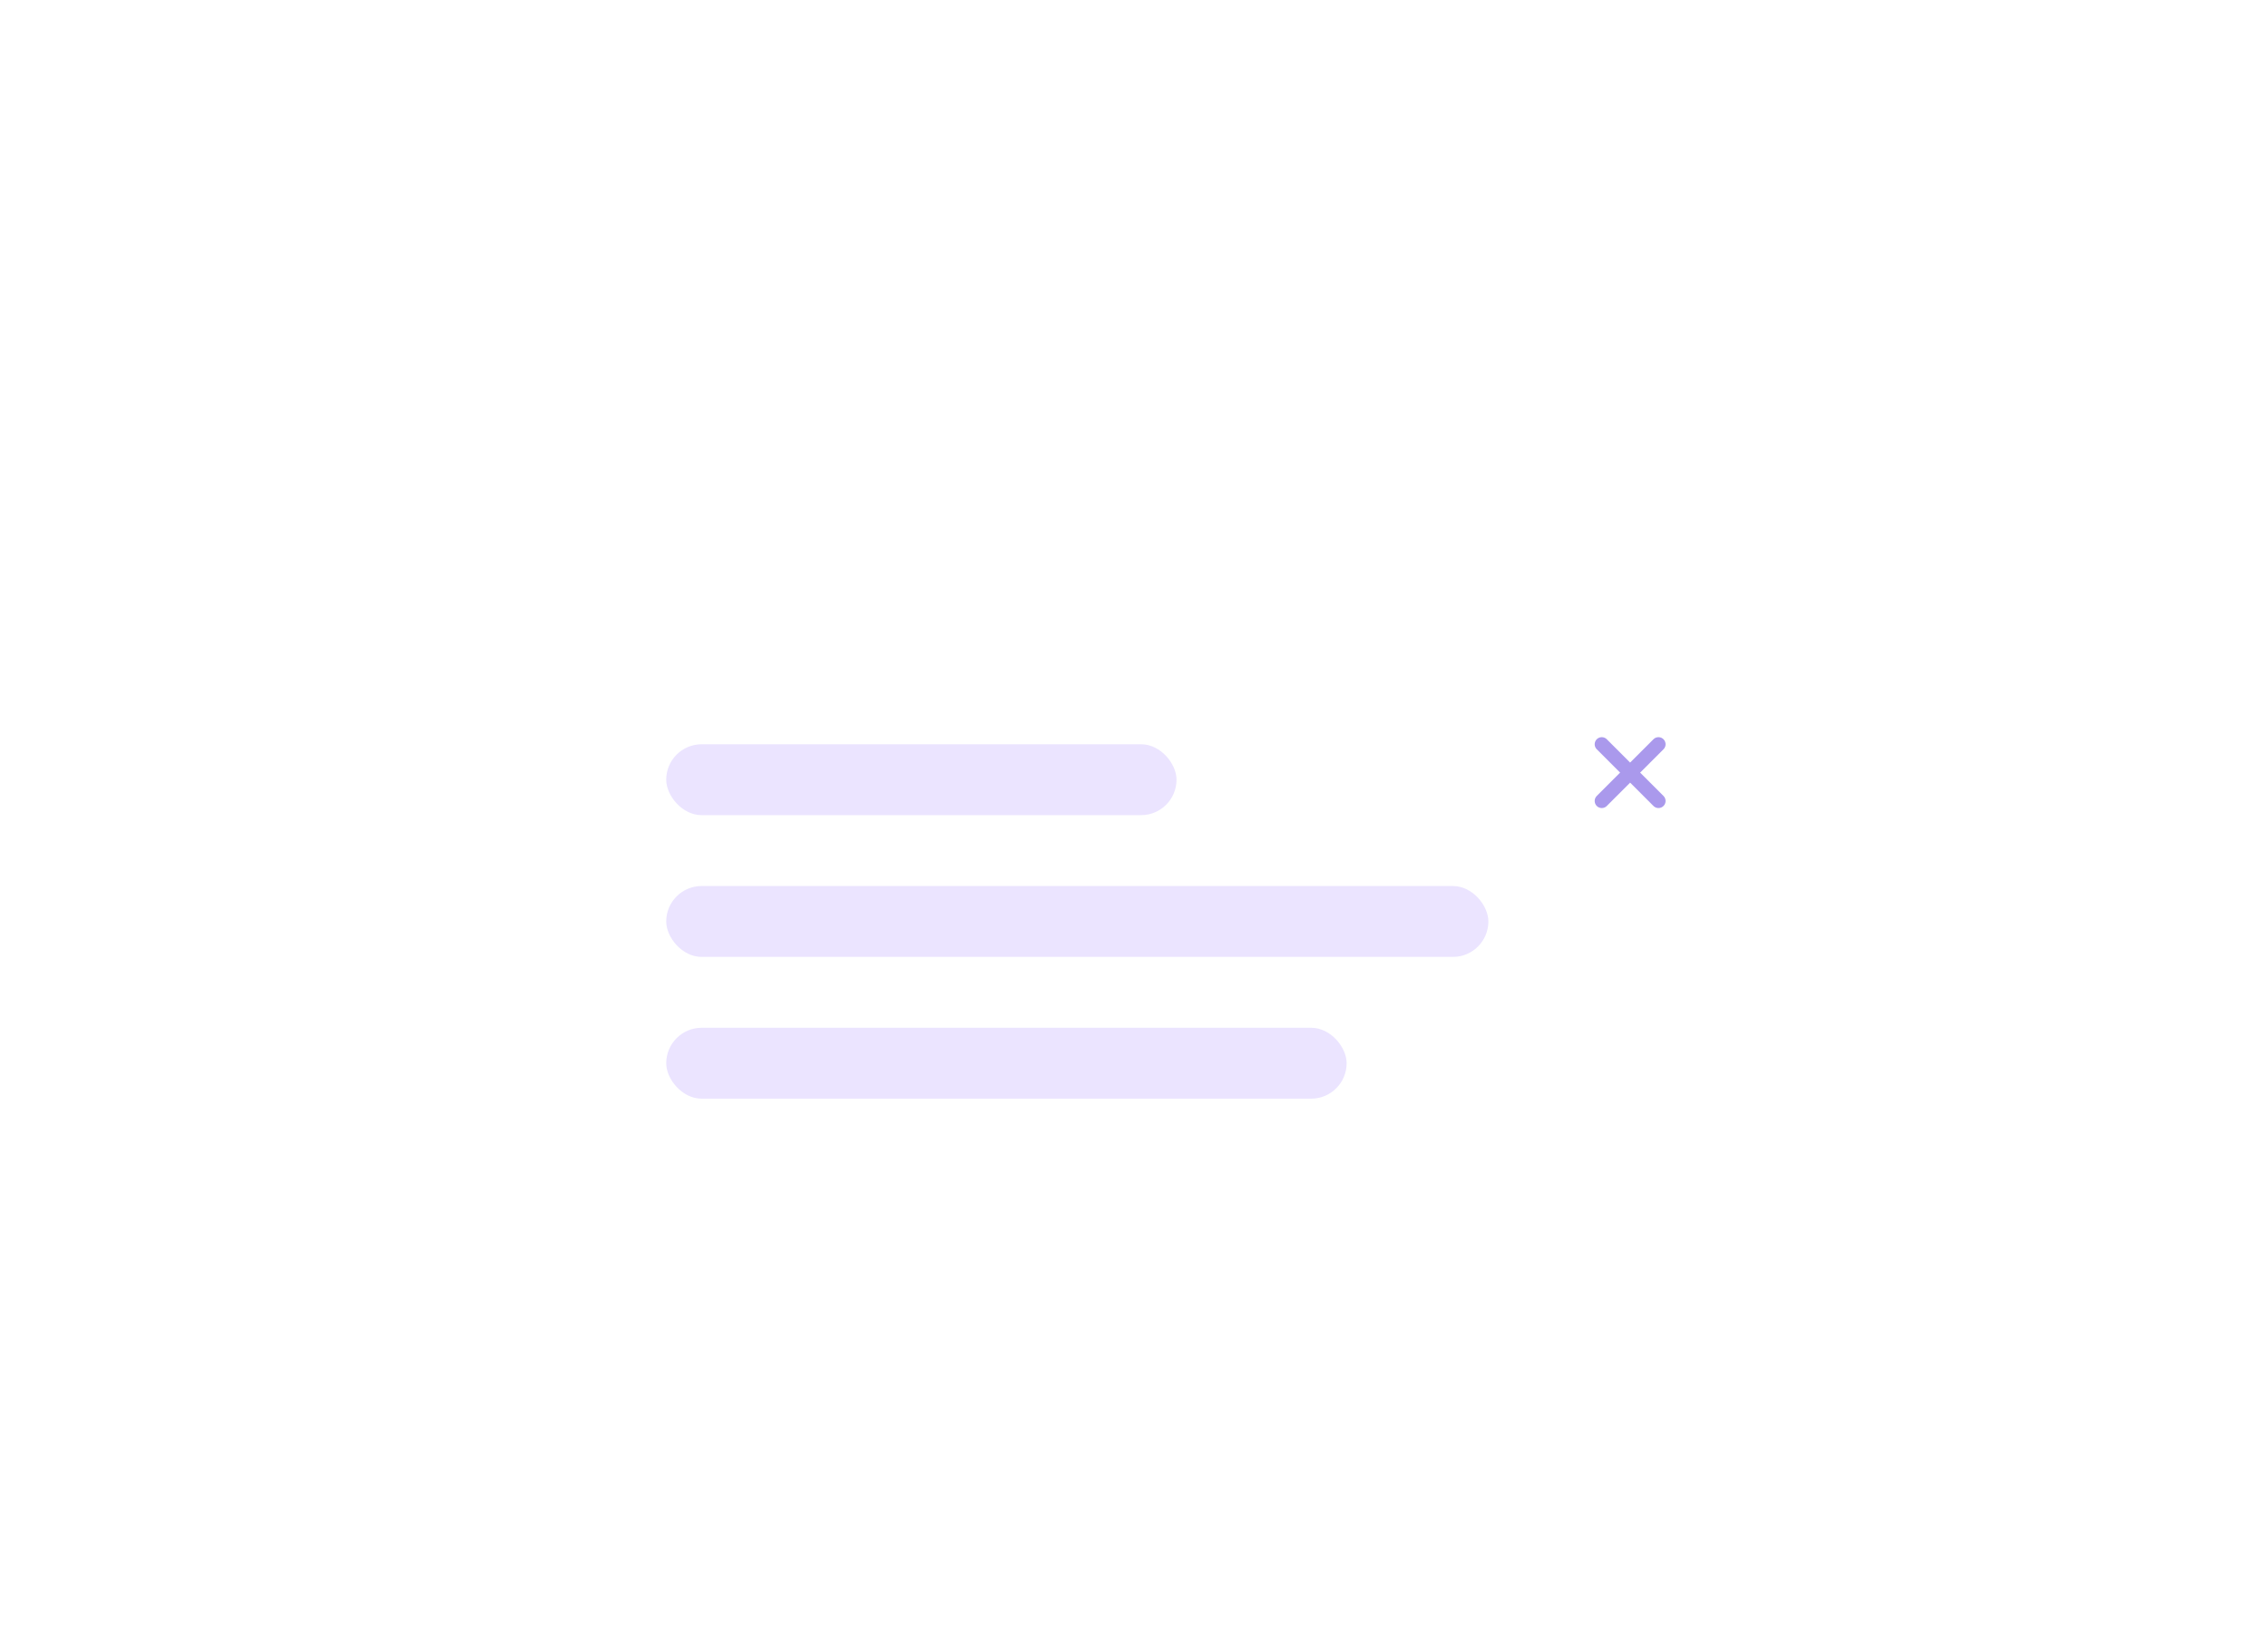 <svg width="320" height="232" viewBox="0 0 320 232" fill="none" xmlns="http://www.w3.org/2000/svg">
<g filter="url(#filter0_dd_10186_24993)">
<rect x="70" y="75" width="180" height="82" rx="12" fill="white"/>
<rect x="94" y="91" width="72" height="10" rx="5" fill="#EBE4FF"/>
<rect x="94" y="111" width="116" height="10" rx="5" fill="#EBE4FF"/>
<rect x="94" y="131" width="96" height="10" rx="5" fill="#EBE4FF"/>
<path d="M226 91L234 99M234 91L226 99" stroke="#AA99EC" stroke-width="2" stroke-linecap="round"/>
</g>
<defs>
<filter id="filter0_dd_10186_24993" x="50" y="67" width="220" height="122" filterUnits="userSpaceOnUse" color-interpolation-filters="sRGB">
<feFlood flood-opacity="0" result="BackgroundImageFix"/>
<feColorMatrix in="SourceAlpha" type="matrix" values="0 0 0 0 0 0 0 0 0 0 0 0 0 0 0 0 0 0 127 0" result="hardAlpha"/>
<feOffset dy="12"/>
<feGaussianBlur stdDeviation="10"/>
<feComposite in2="hardAlpha" operator="out"/>
<feColorMatrix type="matrix" values="0 0 0 0 0 0 0 0 0 0 0 0 0 0 0 0 0 0 0.03 0"/>
<feBlend mode="normal" in2="BackgroundImageFix" result="effect1_dropShadow_10186_24993"/>
<feColorMatrix in="SourceAlpha" type="matrix" values="0 0 0 0 0 0 0 0 0 0 0 0 0 0 0 0 0 0 127 0" result="hardAlpha"/>
<feOffset dy="2"/>
<feGaussianBlur stdDeviation="3"/>
<feComposite in2="hardAlpha" operator="out"/>
<feColorMatrix type="matrix" values="0 0 0 0 0 0 0 0 0 0 0 0 0 0 0 0 0 0 0.05 0"/>
<feBlend mode="normal" in2="effect1_dropShadow_10186_24993" result="effect2_dropShadow_10186_24993"/>
<feBlend mode="normal" in="SourceGraphic" in2="effect2_dropShadow_10186_24993" result="shape"/>
</filter>
</defs>
</svg>
